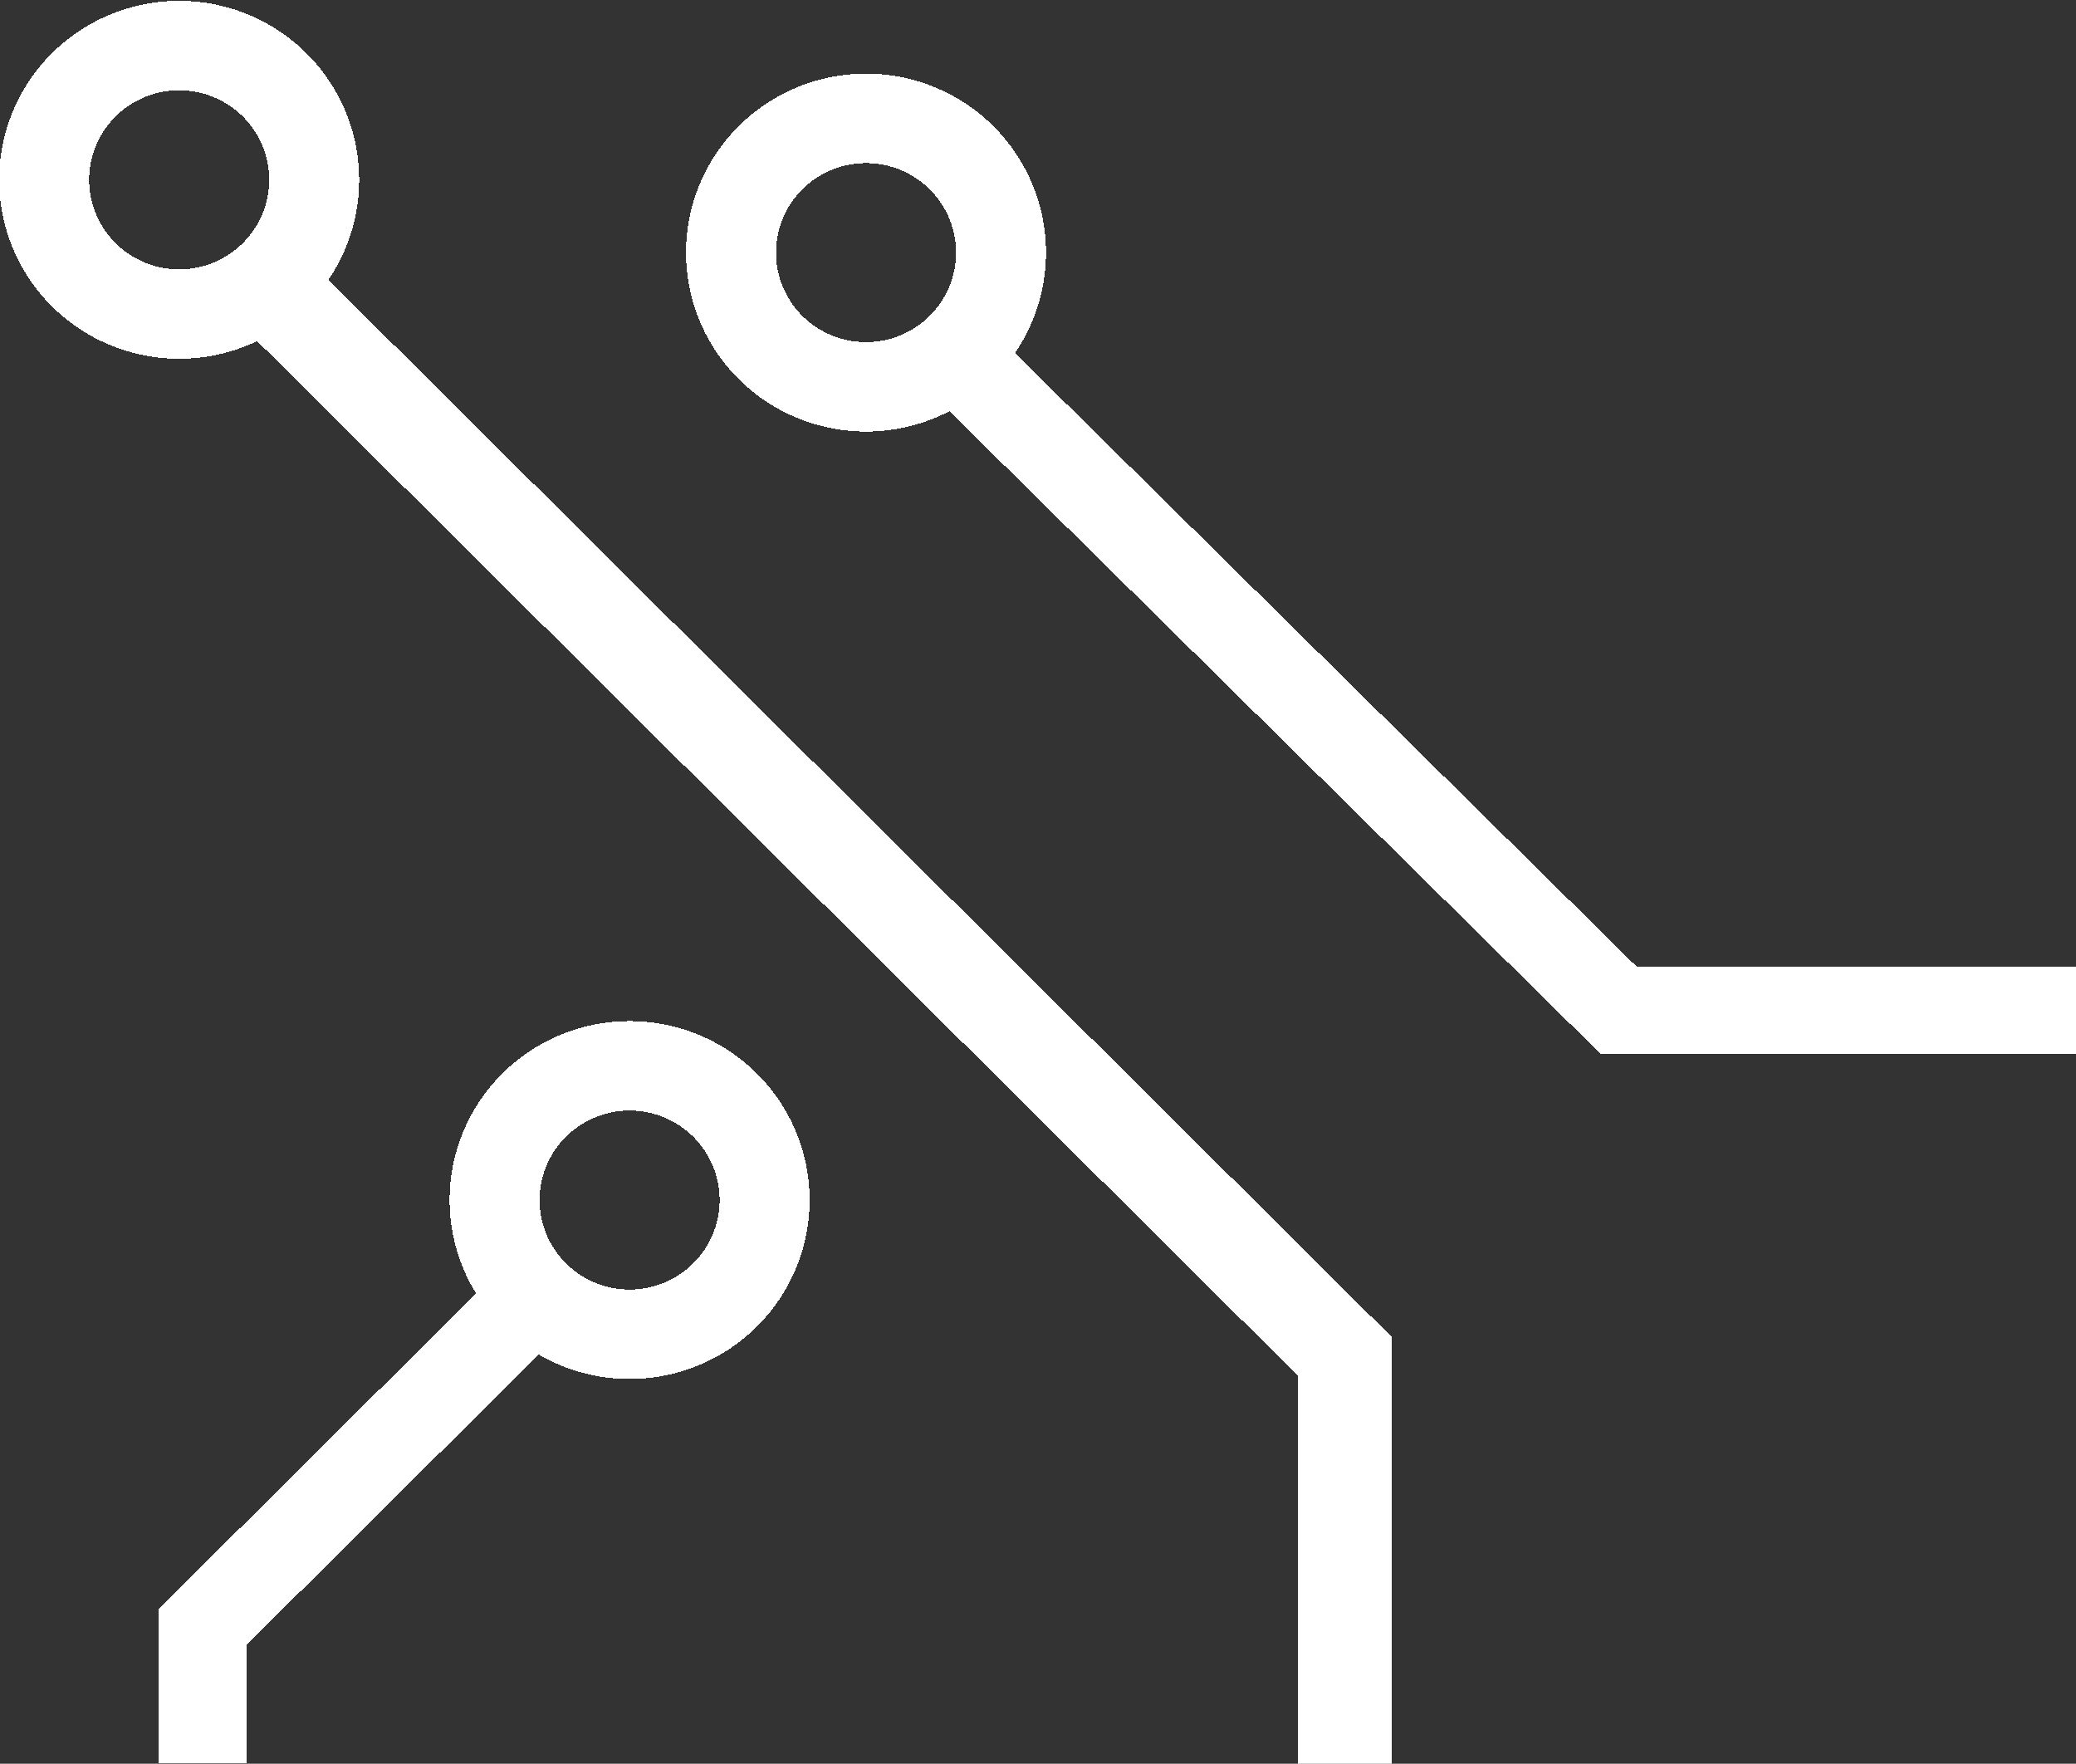 <?xml version="1.0" encoding="UTF-8" standalone="no"?>
<!-- Created with Inkscape (http://www.inkscape.org/) -->

<svg
   xmlns:dc="http://purl.org/dc/elements/1.1/"
   xmlns:cc="http://creativecommons.org/ns#"
   xmlns:rdf="http://www.w3.org/1999/02/22-rdf-syntax-ns#"
   xmlns:svg="http://www.w3.org/2000/svg"
   xmlns="http://www.w3.org/2000/svg"
   xmlns:sodipodi="http://sodipodi.sourceforge.net/DTD/sodipodi-0.dtd"
   xmlns:inkscape="http://www.inkscape.org/namespaces/inkscape"
   width="93mm"
   height="79mm"
   viewBox="0 0 93 79"
   version="1.1"
   id="svg8"
   inkscape:version="0.92.1 r15371"
   sodipodi:docname="123.svg"
   style="shape-rendering:crispEdges">
  <rect x="0" y="0" width="93" height="79" fill="#333333" stroke="none"/>
  <defs
     id="defs2" />
  <sodipodi:namedview
     id="base"
     pagecolor="#ffffff"
     bordercolor="#666666"
     borderopacity="1.0"
     inkscape:pageopacity="0.0"
     inkscape:pageshadow="2"
     inkscape:zoom="1.979899"
     inkscape:cx="78.146677"
     inkscape:cy="101.2641"
     inkscape:document-units="mm"
     inkscape:current-layer="layer1"
     showgrid="false"
     inkscape:window-width="1920"
     inkscape:window-height="1018"
     inkscape:window-x="-8"
     inkscape:window-y="-8"
     inkscape:window-maximized="1"
     showborder="false"
     fit-margin-top="0"
     fit-margin-left="0"
     fit-margin-right="0"
     fit-margin-bottom="0" />
  <g
     inkscape:label="Layer 1"
     inkscape:groupmode="layer"
     id="layer1"
     transform="translate(-1,-218)">
    <g
       id="g5641"
       transform="matrix(-1.008,0,0,-1.002,94,297.006)"
       style="fill:#ffffff;stroke-width:0.995"
       inkscape:export-xdpi="120"
       inkscape:export-ydpi="120">
      <g
         transform="translate(-0.033)"
         id="g5628"
         style="fill:#ffffff;stroke-width:0.995">
        <path
           style="opacity:1;fill:#ffffff;fill-opacity:1;stroke:none;stroke-width:0.761;stroke-miterlimit:4;stroke-dasharray:none;stroke-opacity:1;paint-order:normal"
           d="m 53.807,59.556 a 8,8 0 0 0 -8,8 8,8 0 0 0 8,8 8,8 0 0 0 8,-8 8,8 0 0 0 -8,-8 z m 0,4 a 4,4 0 0 1 4,4 4,4 0 0 1 -4,4 4,4 0 0 1 -4,-4 4,4 0 0 1 4,-4 z"
           id="path5598"
           inkscape:connector-curvature="0" />
        <rect
           y="0.033"
           x="-35.635"
           height="21.128"
           width="3.9"
           id="rect5621"
           style="opacity:1;fill:#ffffff;fill-opacity:1;stroke:none;stroke-width:0.761;stroke-miterlimit:4;stroke-dasharray:none;stroke-opacity:1;paint-order:normal"
           transform="rotate(-90)" />
        <rect
           transform="rotate(-45.21)"
           style="opacity:1;fill:#ffffff;fill-opacity:1;stroke:none;stroke-width:0.761;stroke-miterlimit:4;stroke-dasharray:none;stroke-opacity:1;paint-order:normal"
           id="rect5623"
           width="3.9"
           height="42.777"
           x="-11.514"
           y="37.376" />
      </g>
      <g
         transform="translate(-0.756,1.89)"
         id="g5611"
         style="fill:#ffffff;stroke-width:0.995">
        <rect
           style="opacity:1;fill:#ffffff;fill-opacity:1;stroke:none;stroke-width:0.761;stroke-miterlimit:4;stroke-dasharray:none;stroke-opacity:1;paint-order:normal"
           id="rect5605"
           width="19.068"
           height="4.176"
           x="-1.883"
           y="-35.334"
           transform="rotate(90)" />
        <rect
           transform="rotate(45)"
           y="-14.057"
           x="34.183"
           height="4.176"
           width="67.577"
           id="rect5607"
           style="opacity:1;fill:#ffffff;fill-opacity:1;stroke:none;stroke-width:0.761;stroke-miterlimit:4;stroke-dasharray:none;stroke-opacity:1;paint-order:normal" />
      </g>
      <path
         style="opacity:1;fill:#ffffff;fill-opacity:1;stroke:none;stroke-width:0.761;stroke-miterlimit:4;stroke-dasharray:none;stroke-opacity:1;paint-order:normal"
         d="m 84.299,62.81 a 8,8 0 0 0 -8,8 8,8 0 0 0 8,8 8,8 0 0 0 8,-8 8,8 0 0 0 -8,-8 z m 0,4 a 4,4 0 0 1 4,4 4,4 0 0 1 -4,4 4,4 0 0 1 -4,-4 4,4 0 0 1 4,-4 z"
         id="path5613"
         inkscape:connector-curvature="0" />
      <rect
         y="0.019"
         x="81.307"
         height="6.907"
         width="3.9"
         id="rect5615"
         style="opacity:1;fill:#ffffff;fill-opacity:1;stroke:none;stroke-width:0.761;stroke-miterlimit:4;stroke-dasharray:none;stroke-opacity:1;paint-order:normal" />
      <rect
         transform="rotate(45)"
         style="opacity:1;fill:#ffffff;fill-opacity:1;stroke:none;stroke-width:0.761;stroke-miterlimit:4;stroke-dasharray:none;stroke-opacity:1;paint-order:normal"
         id="rect5617"
         width="3.9"
         height="22.687"
         x="61.248"
         y="-55.353" />
      <path
         inkscape:connector-curvature="0"
         id="path5619"
         d="m 64.281,17.203 a 8,8 0 0 0 -8,8 8,8 0 0 0 8,8 8,8 0 0 0 8,-8 8,8 0 0 0 -8,-8 z m 0,4 a 4,4 0 0 1 4,4 4,4 0 0 1 -4,4 4,4 0 0 1 -4,-4 4,4 0 0 1 4,-4 z"
         style="opacity:1;fill:#ffffff;fill-opacity:1;stroke:none;stroke-width:0.761;stroke-miterlimit:4;stroke-dasharray:none;stroke-opacity:1;paint-order:normal" />
    </g>
  </g>
</svg>
